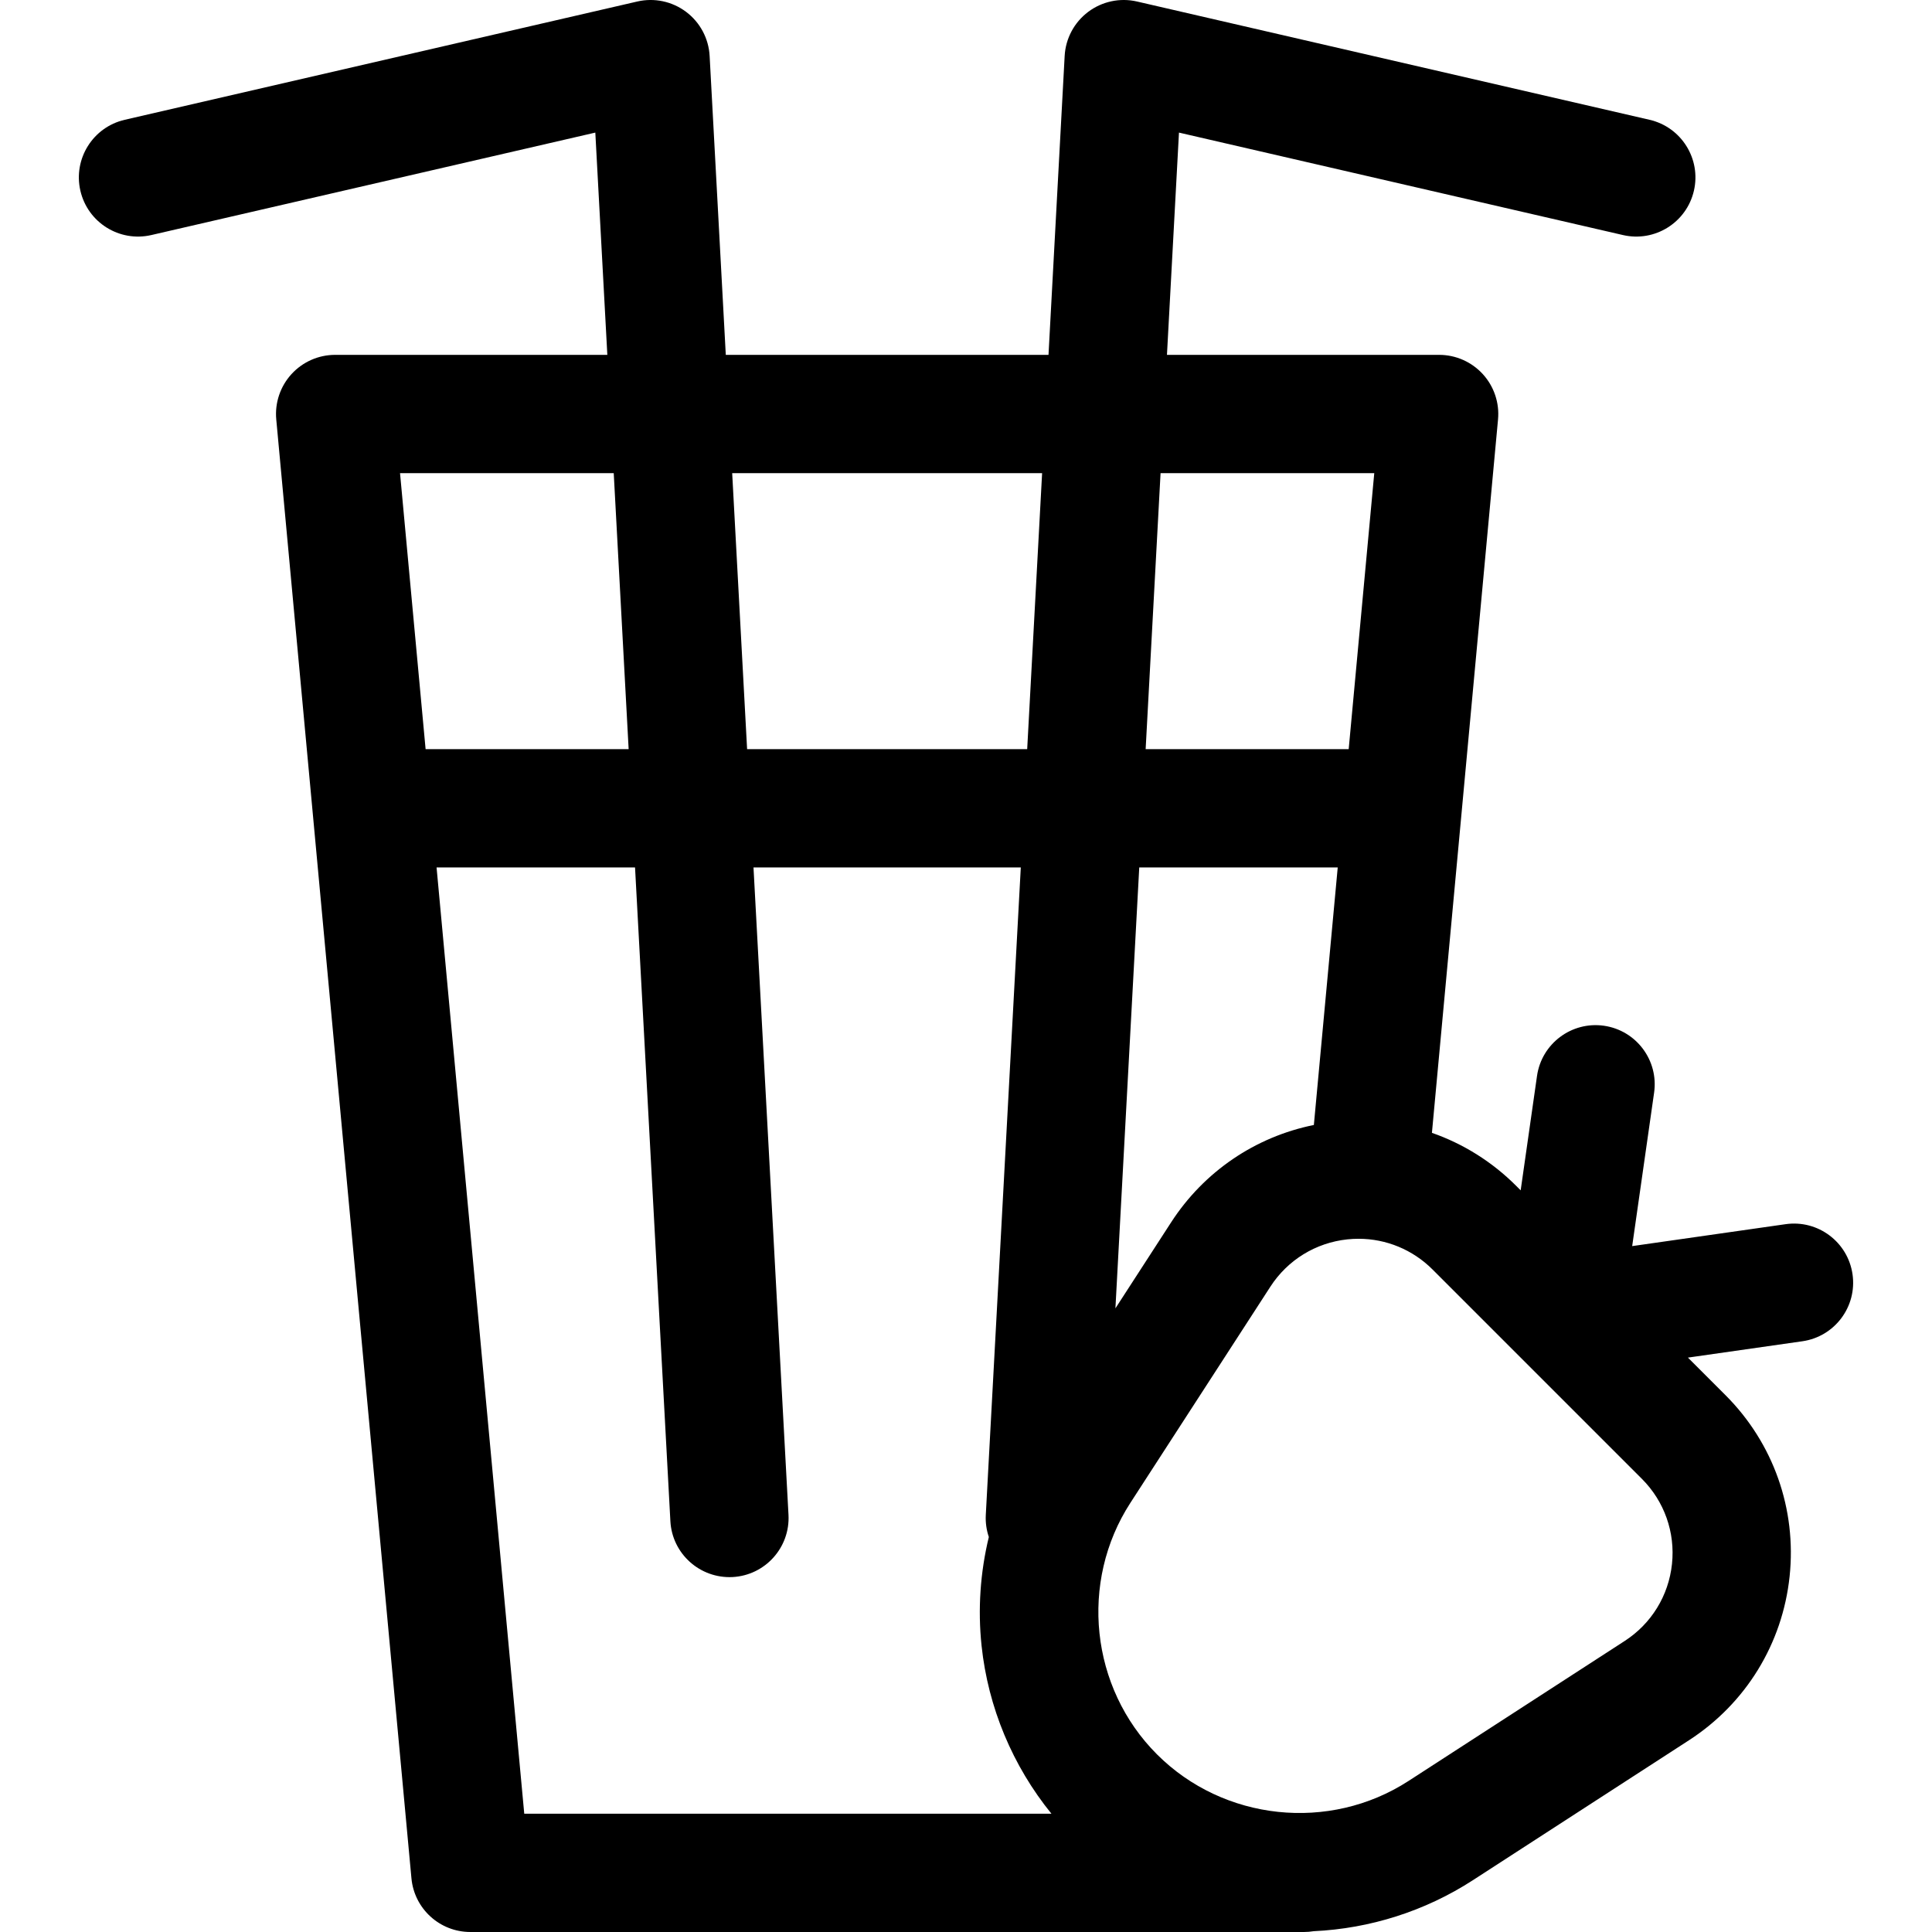<?xml version="1.0" encoding="iso-8859-1"?>
<!-- Generator: Adobe Illustrator 19.0.0, SVG Export Plug-In . SVG Version: 6.00 Build 0)  -->
<svg version="1.1" id="Capa_1" xmlns="http://www.w3.org/2000/svg" xmlns:xlink="http://www.w3.org/1999/xlink" x="0px" y="0px"
	 viewBox="0 0 490 490" style="enable-background:new 0 0 490 490;" xml:space="preserve">
<path id="XMLID_1412_" d="M469.847,323.207c-1.172-8.202-8.769-13.898-16.971-12.728l-38.917,5.561l5.56-38.918
	c1.172-8.201-4.527-15.799-12.728-16.971c-8.196-1.164-15.798,4.527-16.97,12.728l-4.145,29.018l-1.136-1.136
	c-6.131-6.131-13.439-10.678-21.371-13.444l16.765-180.933c0.389-4.201-1.009-8.371-3.851-11.489S369.218,90,364.999,90h-69.031
	l3.047-56.371l112.611,25.987c8.071,1.86,16.126-3.172,17.989-11.243c1.863-8.072-3.171-16.126-11.243-17.989l-129.999-30
	c-4.314-0.996-8.85-0.032-12.391,2.63c-3.539,2.663-5.721,6.754-5.96,11.177L265.925,90h-81.848l-4.098-75.81
	c-0.239-4.423-2.42-8.514-5.96-11.177c-3.54-2.664-8.075-3.625-12.391-2.63l-129.999,30c-8.072,1.863-13.105,9.917-11.243,17.989
	c1.862,8.072,9.913,13.104,17.989,11.243l112.611-25.987L154.034,90H85.002c-4.219,0-8.243,1.776-11.085,4.895
	s-4.24,7.288-3.851,11.489l34.285,370c0.715,7.715,7.188,13.616,14.936,13.616h211.426c0.838,0,1.662-0.069,2.465-0.202
	c14.282-0.661,28.278-5.098,40.359-12.922l54.832-35.508c14.411-9.333,23.712-24.479,25.517-41.553
	c1.806-17.074-4.122-33.829-16.262-45.969l-9.524-9.523l29.018-4.146C465.32,339.006,471.019,331.407,469.847,323.207z M264.303,120
	l-3.784,70h-71.036l-3.784-70H264.303z M107.943,190l-6.487-70h54.199l3.784,70H107.943z M132.962,460l-22.239-240h50.338
	l8.963,165.809c0.447,8.271,7.521,14.591,15.787,14.169c8.272-0.447,14.616-7.516,14.168-15.788L191.104,220h67.793l-8.875,164.19
	c-0.106,1.969,0.171,3.868,0.769,5.628c-2.172,8.973-2.822,18.314-1.841,27.582c1.651,15.618,7.871,30.471,17.721,42.6H132.962z
	 M294.346,120h54.199l-6.486,70h-51.497L294.346,120z M288.941,220h50.338l-6.053,65.319c-14.865,3.009-27.86,11.81-36.205,24.697
	l-14.125,21.811L288.941,220z M424.054,396.661c-0.849,8.023-5.219,15.141-11.991,19.525l-54.832,35.508
	c-20.061,12.994-46.891,10.156-63.791-6.745c-16.902-16.901-19.739-43.73-6.747-63.793l35.508-54.833
	c4.386-6.771,11.502-11.143,19.525-11.991c0.948-0.1,1.894-0.149,2.834-0.149c7.019,0,13.737,2.761,18.768,7.791l22.189,22.19
	c0.061,0.063,0.124,0.125,0.186,0.188c0.043,0.043,0.086,0.085,0.13,0.128l30.58,30.58
	C422.117,380.765,424.902,388.638,424.054,396.661z"/>
<g>
</g>
<g>
</g>
<g>
</g>
<g>
</g>
<g>
</g>
<g>
</g>
<g>
</g>
<g>
</g>
<g>
</g>
<g>
</g>
<g>
</g>
<g>
</g>
<g>
</g>
<g>
</g>
<g>
</g>
</svg>
